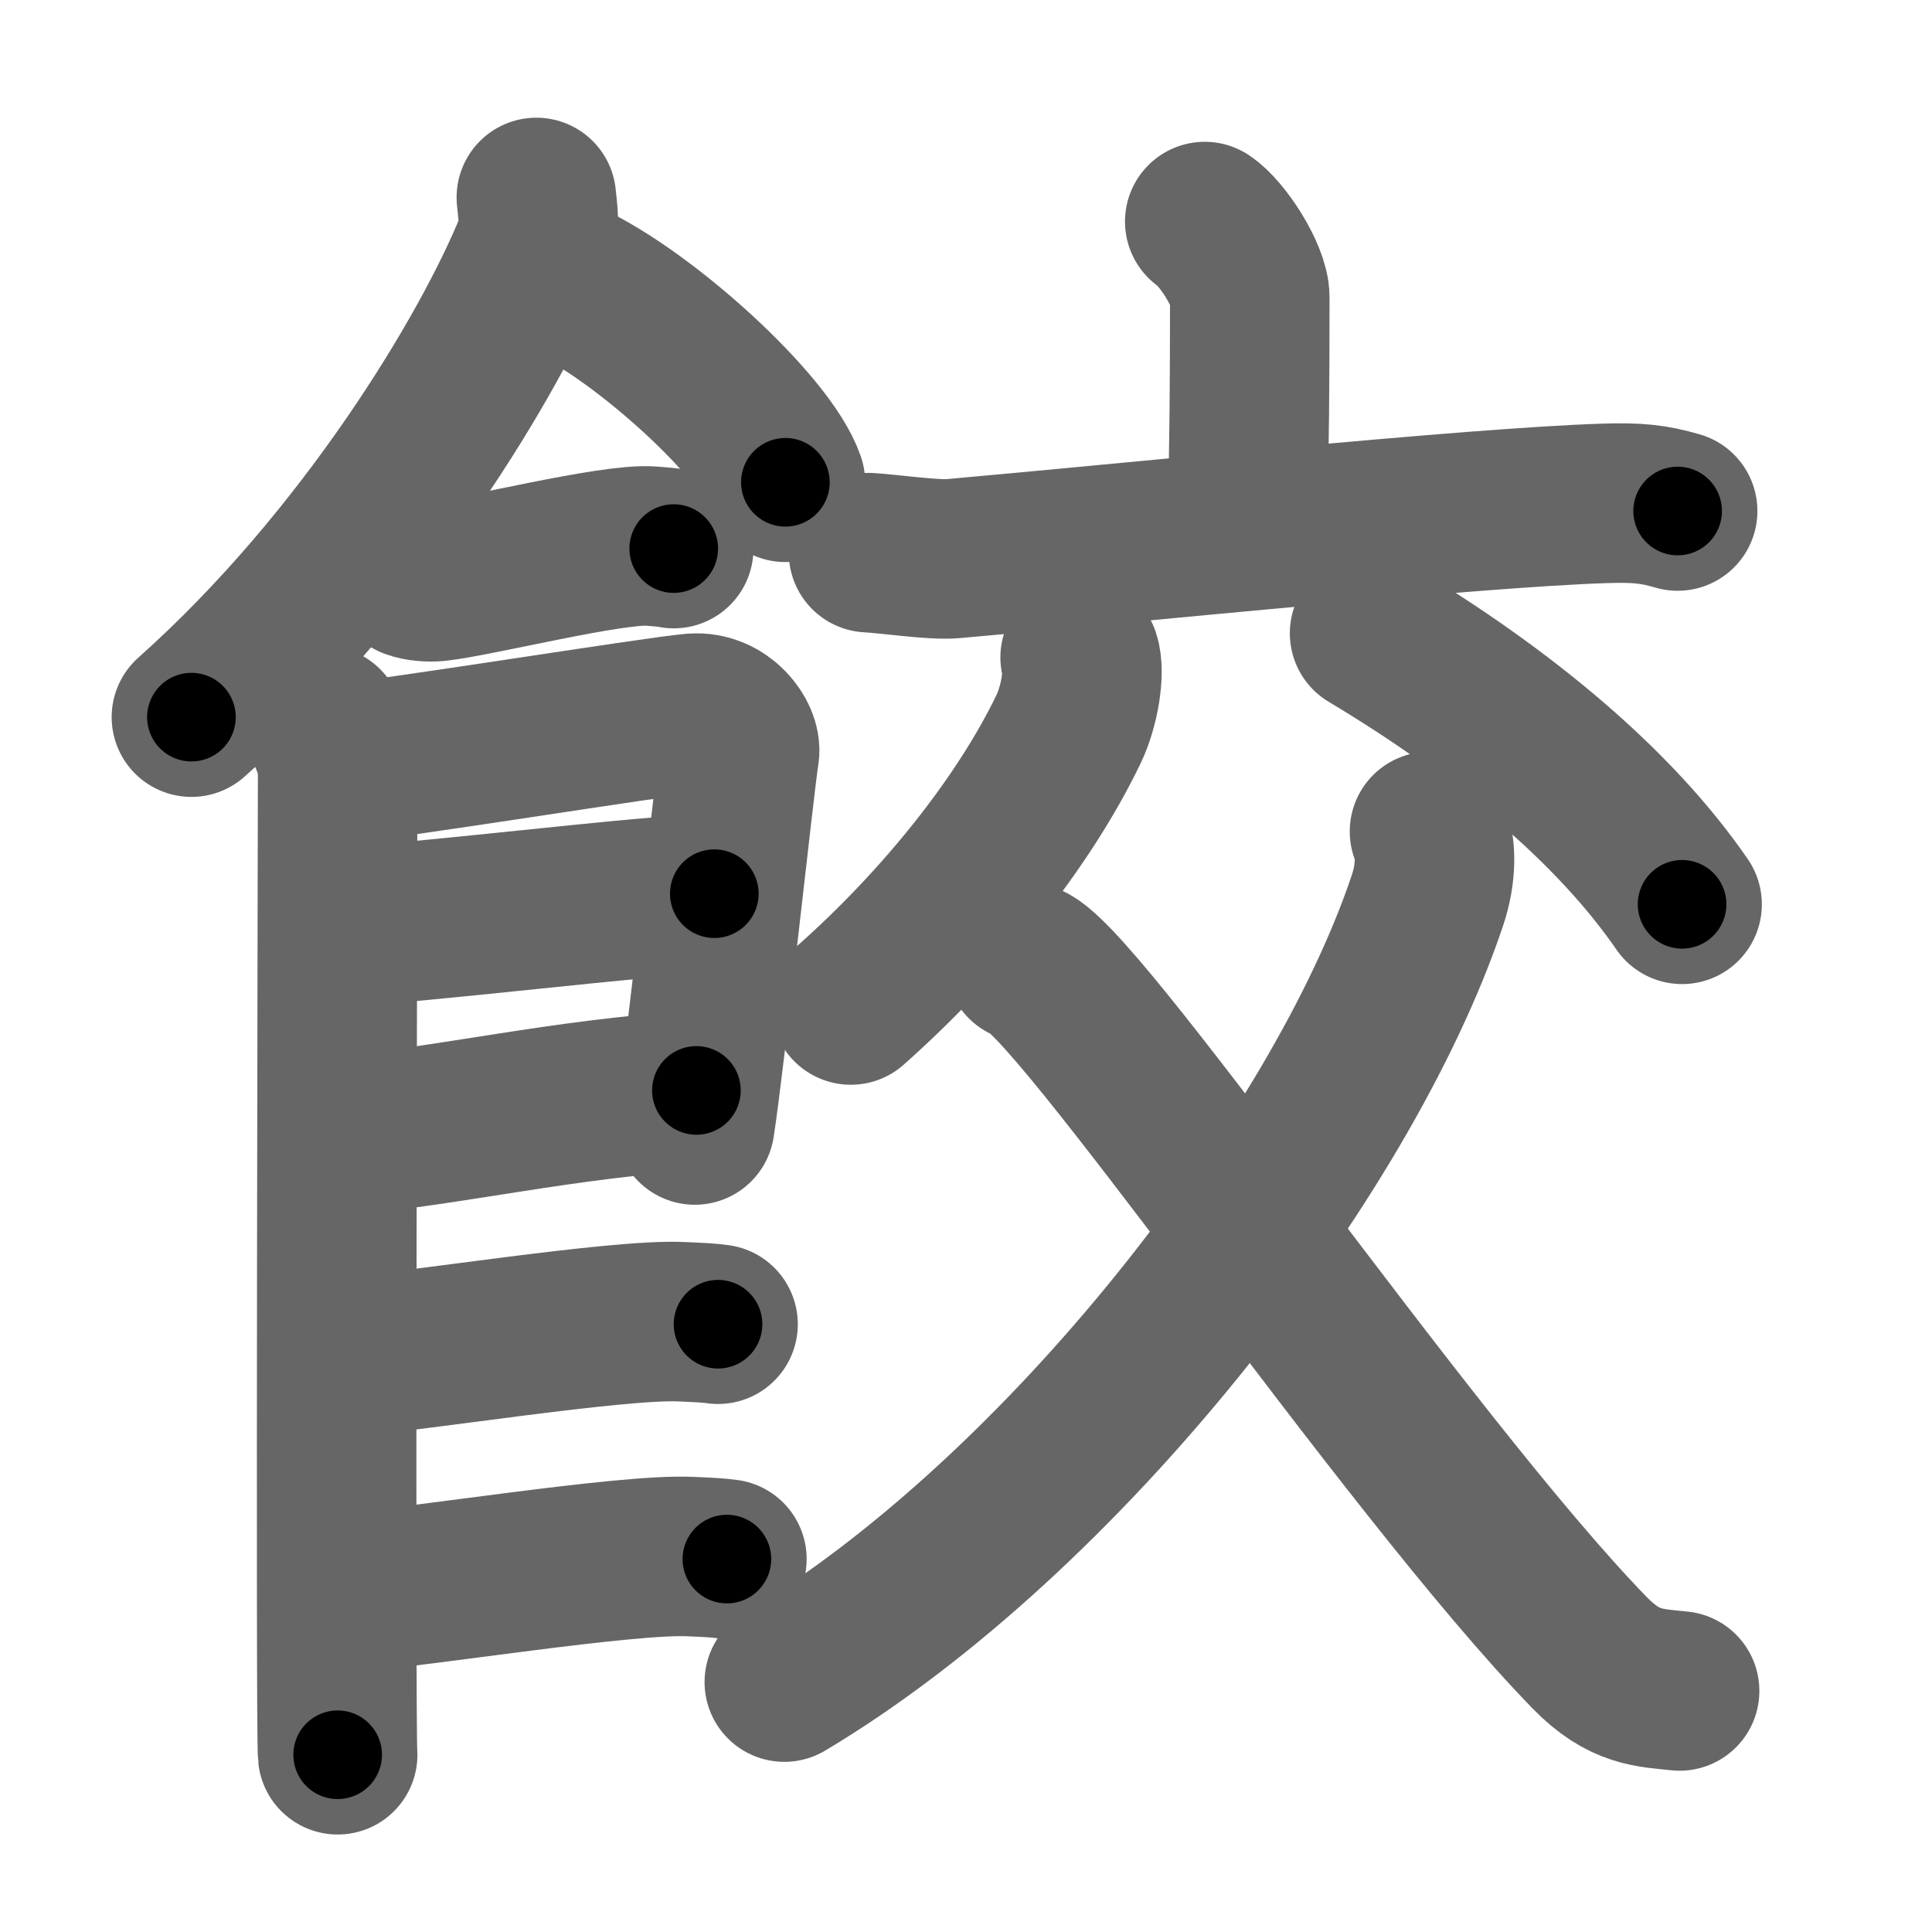 <svg xmlns="http://www.w3.org/2000/svg" width="109" height="109" viewBox="0 0 109 109" id="9903"><g fill="none" stroke="#666" stroke-width="9" stroke-linecap="round" stroke-linejoin="round"><g><g><path d="M30.26,11.14c0.06,0.68,0.27,1.81-0.11,2.73c-2.43,6-9.43,17.75-19.35,26.59" /><path d="M32.02,15.83c4.34,2.01,11.21,8.26,12.29,11.38" /><path d="M23.25,32.66c0.36,0.15,1.02,0.19,1.39,0.15c2.3-0.25,9.87-2.17,12.1-2c0.6,0.05,0.96,0.07,1.27,0.14" /><path d="M18.27,40.94c0.39,0.78,0.78,1.68,0.78,2.72c0,1.04-0.13,54.29,0,55.34" /><path d="M19.19,43.07c2.2-0.13,17.91-2.67,19.92-2.83c1.67-0.13,2.74,1.45,2.61,2.22c-0.26,1.57-1.97,17.54-2.52,21.01" /><path d="M19.58,52.23c2.97,0,17.36-1.81,20.72-1.81" /><path d="M19.44,64.06C25.5,63.5,31.75,62,39.29,61.52" /><path d="M19.39,76.56c3.73-0.25,15.46-2.17,19.07-1.99c0.97,0.04,1.56,0.07,2.05,0.14" /><path d="M19.89,89.81c3.73-0.25,15.46-2.17,19.07-1.99c0.97,0.04,1.56,0.07,2.05,0.14" /></g><g><g><path d="M67.97,12.5c0.96,0.63,2.54,3.04,2.54,4.28c0,4.92-0.03,8.6-0.13,12.13" /><path d="M49,31.18c1.11,0.06,3.65,0.43,4.73,0.34c9.64-0.85,29.25-2.88,36.78-3.12c1.84-0.06,2.77,0.03,4.14,0.43" /></g><g><path d="M60.94,37.09c0.27,0.81-0.02,2.72-0.65,4.04C57.76,46.39,53.18,52.1,48,56.7" /><path d="M77.27,35.73c7.58,4.54,13.84,9.78,17.63,15.29" /><path d="M80.65,46.91c0.38,0.86,0.41,2.33-0.12,3.9C75.71,65.19,60,85.5,44.25,94.9" /><path d="M57.84,54.27c2.49,0.27,21.5,28.34,31.85,38.98c1.95,2,3.38,1.97,5.07,2.15" /></g></g></g></g><g fill="none" stroke="#000" stroke-width="5" stroke-linecap="round" stroke-linejoin="round"><path d="M30.26,11.14c0.06,0.68,0.27,1.81-0.11,2.73c-2.43,6-9.43,17.75-19.35,26.59" stroke-dasharray="35.886" stroke-dashoffset="35.886"><animate attributeName="stroke-dashoffset" values="35.886;35.886;0" dur="0.359s" fill="freeze" begin="0s;9903.click" /></path><path d="M32.02,15.83c4.34,2.01,11.21,8.26,12.29,11.38" stroke-dasharray="16.994" stroke-dashoffset="16.994"><animate attributeName="stroke-dashoffset" values="16.994" fill="freeze" begin="9903.click" /><animate attributeName="stroke-dashoffset" values="16.994;16.994;0" keyTimes="0;0.679;1" dur="0.529s" fill="freeze" begin="0s;9903.click" /></path><path d="M23.25,32.66c0.36,0.15,1.02,0.19,1.39,0.15c2.3-0.25,9.87-2.17,12.1-2c0.6,0.05,0.96,0.07,1.27,0.14" stroke-dasharray="14.969" stroke-dashoffset="14.969"><animate attributeName="stroke-dashoffset" values="14.969" fill="freeze" begin="9903.click" /><animate attributeName="stroke-dashoffset" values="14.969;14.969;0" keyTimes="0;0.779;1" dur="0.679s" fill="freeze" begin="0s;9903.click" /></path><path d="M18.27,40.94c0.39,0.78,0.78,1.68,0.78,2.72c0,1.04-0.13,54.29,0,55.34" stroke-dasharray="58.198" stroke-dashoffset="58.198"><animate attributeName="stroke-dashoffset" values="58.198" fill="freeze" begin="9903.click" /><animate attributeName="stroke-dashoffset" values="58.198;58.198;0" keyTimes="0;0.538;1" dur="1.261s" fill="freeze" begin="0s;9903.click" /></path><path d="M19.19,43.07c2.2-0.13,17.91-2.67,19.92-2.83c1.67-0.13,2.74,1.45,2.61,2.22c-0.26,1.57-1.97,17.54-2.52,21.01" stroke-dasharray="45.109" stroke-dashoffset="45.109"><animate attributeName="stroke-dashoffset" values="45.109" fill="freeze" begin="9903.click" /><animate attributeName="stroke-dashoffset" values="45.109;45.109;0" keyTimes="0;0.737;1" dur="1.712s" fill="freeze" begin="0s;9903.click" /></path><path d="M19.58,52.23c2.97,0,17.36-1.81,20.72-1.81" stroke-dasharray="20.804" stroke-dashoffset="20.804"><animate attributeName="stroke-dashoffset" values="20.804" fill="freeze" begin="9903.click" /><animate attributeName="stroke-dashoffset" values="20.804;20.804;0" keyTimes="0;0.892;1" dur="1.92s" fill="freeze" begin="0s;9903.click" /></path><path d="M19.44,64.06C25.5,63.5,31.75,62,39.29,61.52" stroke-dasharray="20.019" stroke-dashoffset="20.019"><animate attributeName="stroke-dashoffset" values="20.019" fill="freeze" begin="9903.click" /><animate attributeName="stroke-dashoffset" values="20.019;20.019;0" keyTimes="0;0.906;1" dur="2.12s" fill="freeze" begin="0s;9903.click" /></path><path d="M19.39,76.56c3.73-0.25,15.46-2.17,19.07-1.99c0.97,0.04,1.56,0.07,2.05,0.14" stroke-dasharray="21.241" stroke-dashoffset="21.241"><animate attributeName="stroke-dashoffset" values="21.241" fill="freeze" begin="9903.click" /><animate attributeName="stroke-dashoffset" values="21.241;21.241;0" keyTimes="0;0.909;1" dur="2.332s" fill="freeze" begin="0s;9903.click" /></path><path d="M19.89,89.81c3.73-0.25,15.46-2.17,19.07-1.99c0.97,0.04,1.56,0.07,2.05,0.14" stroke-dasharray="21.241" stroke-dashoffset="21.241"><animate attributeName="stroke-dashoffset" values="21.241" fill="freeze" begin="9903.click" /><animate attributeName="stroke-dashoffset" values="21.241;21.241;0" keyTimes="0;0.917;1" dur="2.544s" fill="freeze" begin="0s;9903.click" /></path><path d="M67.97,12.5c0.96,0.63,2.54,3.04,2.54,4.28c0,4.92-0.03,8.6-0.13,12.13" stroke-dasharray="17.224" stroke-dashoffset="17.224"><animate attributeName="stroke-dashoffset" values="17.224" fill="freeze" begin="9903.click" /><animate attributeName="stroke-dashoffset" values="17.224;17.224;0" keyTimes="0;0.937;1" dur="2.716s" fill="freeze" begin="0s;9903.click" /></path><path d="M49,31.18c1.11,0.06,3.65,0.43,4.73,0.34c9.64-0.85,29.25-2.88,36.78-3.12c1.84-0.06,2.77,0.03,4.14,0.43" stroke-dasharray="45.847" stroke-dashoffset="45.847"><animate attributeName="stroke-dashoffset" values="45.847" fill="freeze" begin="9903.click" /><animate attributeName="stroke-dashoffset" values="45.847;45.847;0" keyTimes="0;0.856;1" dur="3.174s" fill="freeze" begin="0s;9903.click" /></path><path d="M60.94,37.09c0.27,0.81-0.02,2.72-0.65,4.04C57.76,46.39,53.18,52.1,48,56.7" stroke-dasharray="24.116" stroke-dashoffset="24.116"><animate attributeName="stroke-dashoffset" values="24.116" fill="freeze" begin="9903.click" /><animate attributeName="stroke-dashoffset" values="24.116;24.116;0" keyTimes="0;0.929;1" dur="3.415s" fill="freeze" begin="0s;9903.click" /></path><path d="M77.27,35.73c7.58,4.54,13.84,9.78,17.63,15.29" stroke-dasharray="23.508" stroke-dashoffset="23.508"><animate attributeName="stroke-dashoffset" values="23.508" fill="freeze" begin="9903.click" /><animate attributeName="stroke-dashoffset" values="23.508;23.508;0" keyTimes="0;0.936;1" dur="3.65s" fill="freeze" begin="0s;9903.click" /></path><path d="M80.65,46.91c0.38,0.86,0.41,2.33-0.12,3.9C75.71,65.19,60,85.5,44.25,94.9" stroke-dasharray="62.021" stroke-dashoffset="62.021"><animate attributeName="stroke-dashoffset" values="62.021" fill="freeze" begin="9903.click" /><animate attributeName="stroke-dashoffset" values="62.021;62.021;0" keyTimes="0;0.887;1" dur="4.116s" fill="freeze" begin="0s;9903.click" /></path><path d="M57.84,54.27c2.49,0.27,21.5,28.34,31.85,38.98c1.95,2,3.38,1.97,5.07,2.15" stroke-dasharray="56.107" stroke-dashoffset="56.107"><animate attributeName="stroke-dashoffset" values="56.107" fill="freeze" begin="9903.click" /><animate attributeName="stroke-dashoffset" values="56.107;56.107;0" keyTimes="0;0.88;1" dur="4.677s" fill="freeze" begin="0s;9903.click" /></path></g></svg>